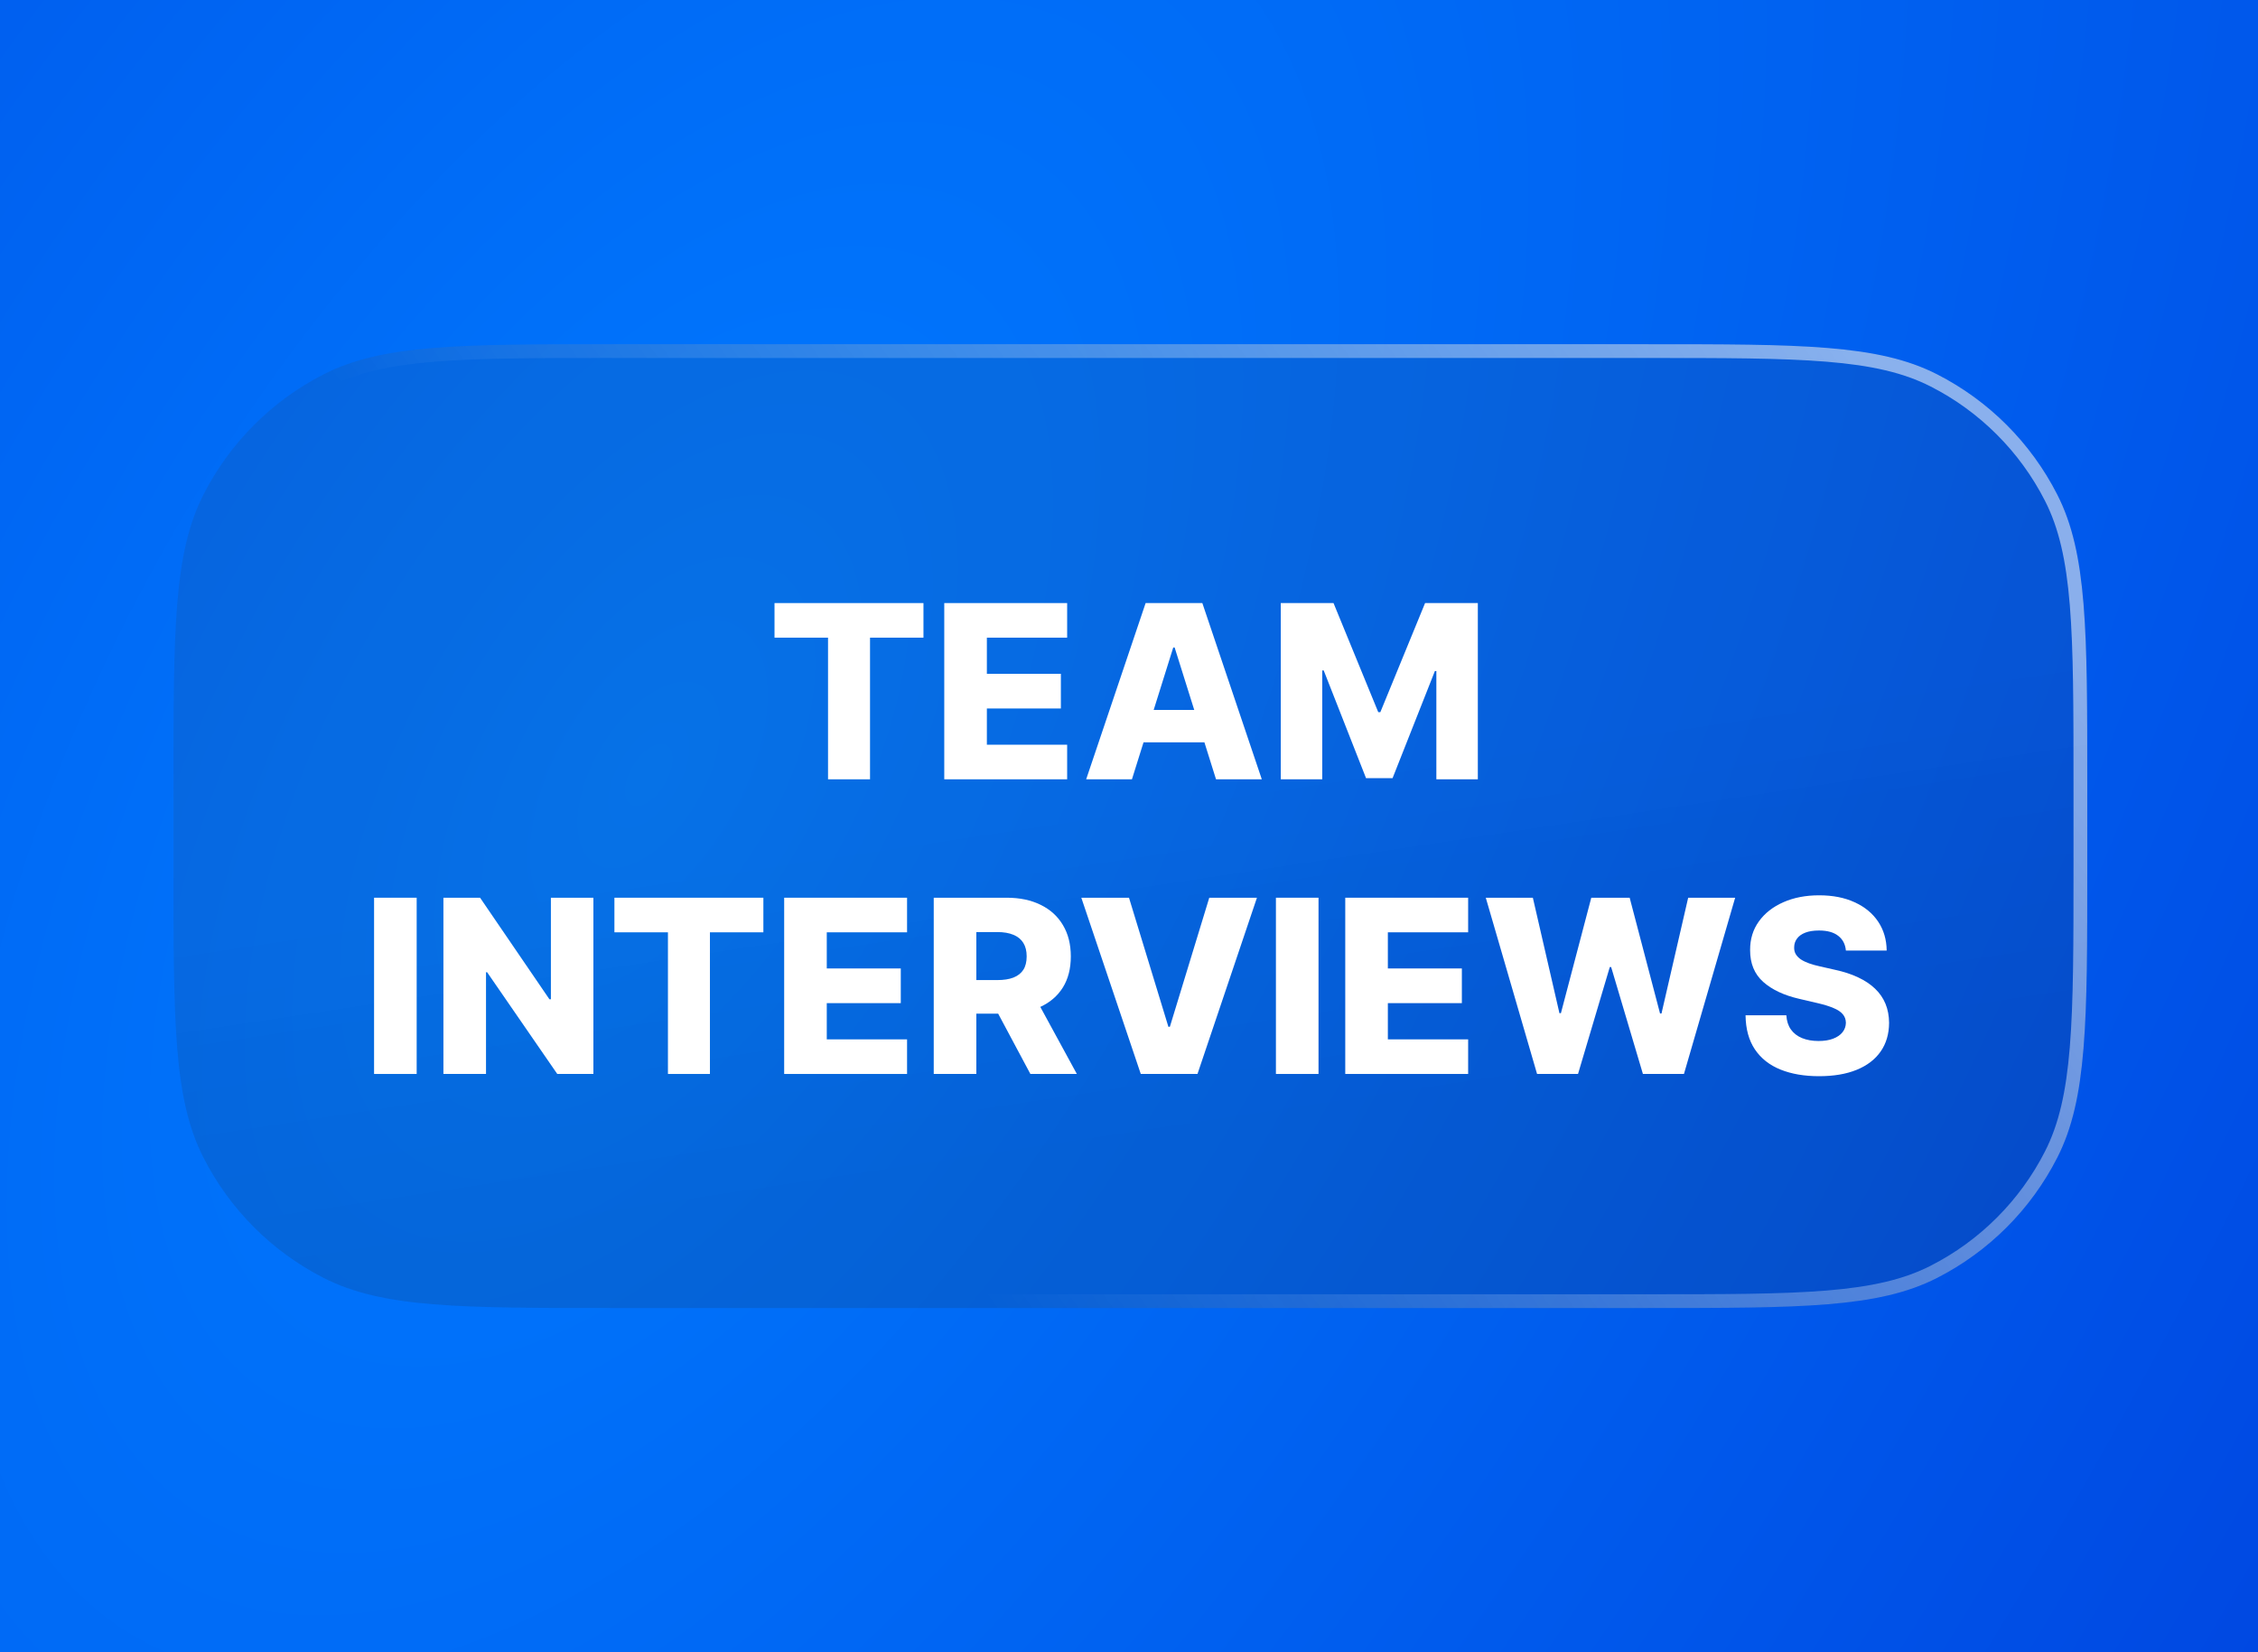 <svg width="820" height="600" viewBox="0 0 820 600" fill="none" xmlns="http://www.w3.org/2000/svg">
<rect width="820" height="600" fill="url(#paint0_radial_405_504)"/>
<g filter="url(#filter0_b_405_504)">
<path d="M63 285C63 228.995 63 200.992 73.899 179.601C83.487 160.785 98.785 145.487 117.601 135.899C138.992 125 166.995 125 223 125H598C654.005 125 682.008 125 703.399 135.899C722.215 145.487 737.513 160.785 747.101 179.601C758 200.992 758 228.995 758 285V315C758 371.005 758 399.008 747.101 420.399C737.513 439.215 722.215 454.513 703.399 464.101C682.008 475 654.005 475 598 475H223C166.995 475 138.992 475 117.601 464.101C98.785 454.513 83.487 439.215 73.899 420.399C63 399.008 63 371.005 63 315V285Z" fill="url(#paint1_linear_405_504)" fill-opacity="0.15"/>
<path d="M223 127.5H598C626.044 127.5 646.926 127.502 663.476 128.854C679.997 130.204 691.98 132.887 702.264 138.127C720.61 147.475 735.526 162.39 744.873 180.736C750.113 191.02 752.796 203.003 754.146 219.524C755.498 236.074 755.5 256.956 755.5 285V315C755.5 343.044 755.498 363.926 754.146 380.476C752.796 396.997 750.113 408.98 744.873 419.264C735.526 437.61 720.61 452.525 702.264 461.873C691.98 467.113 679.997 469.796 663.476 471.146C646.926 472.498 626.044 472.5 598 472.5H223C194.956 472.5 174.074 472.498 157.524 471.146C141.003 469.796 129.02 467.113 118.736 461.873C100.39 452.525 85.475 437.61 76.127 419.264C70.887 408.98 68.204 396.997 66.854 380.476C65.502 363.926 65.5 343.044 65.5 315V285C65.5 256.956 65.502 236.074 66.854 219.524C68.204 203.003 70.887 191.02 76.127 180.736C85.475 162.39 100.39 147.475 118.736 138.127C129.02 132.887 141.003 130.204 157.524 128.854C174.074 127.502 194.956 127.5 223 127.5Z" stroke="url(#paint2_linear_405_504)" stroke-width="5"/>
</g>
<g filter="url(#filter1_d_405_504)">
<path d="M281.266 227.562V215H335.359V227.562H315.953V279H300.703V227.562H281.266Z" fill="white"/>
<path d="M342.914 279V215H387.539V227.562H358.383V240.688H385.258V253.281H358.383V266.438H387.539V279H342.914Z" fill="white"/>
<path d="M411.07 279H394.445L416.039 215H436.633L458.227 279H441.602L426.57 231.125H426.07L411.07 279ZM408.852 253.812H443.602V265.562H408.852V253.812Z" fill="white"/>
<path d="M465.117 215H484.273L500.523 254.625H501.273L517.523 215H536.68V279H521.617V239.688H521.086L505.711 278.594H496.086L480.711 239.469H480.18V279H465.117V215Z" fill="white"/>
<path d="M151.316 322V386H135.848V322H151.316Z" fill="white"/>
<path d="M215.496 322V386H202.371L176.902 349.062H176.496V386H161.027V322H174.34L199.527 358.875H200.059V322H215.496Z" fill="white"/>
<path d="M223.129 334.562V322H277.223V334.562H257.816V386H242.566V334.562H223.129Z" fill="white"/>
<path d="M284.777 386V322H329.402V334.562H300.246V347.688H327.121V360.281H300.246V373.438H329.402V386H284.777Z" fill="white"/>
<path d="M339.09 386V322H365.527C370.319 322 374.454 322.865 377.934 324.594C381.434 326.302 384.132 328.76 386.027 331.969C387.923 335.156 388.871 338.937 388.871 343.312C388.871 347.75 387.902 351.521 385.965 354.625C384.027 357.708 381.277 360.062 377.715 361.688C374.152 363.292 369.934 364.094 365.059 364.094H348.34V351.906H362.184C364.517 351.906 366.465 351.604 368.027 351C369.611 350.375 370.809 349.437 371.621 348.188C372.434 346.917 372.84 345.292 372.84 343.312C372.84 341.333 372.434 339.698 371.621 338.406C370.809 337.094 369.611 336.115 368.027 335.469C366.444 334.802 364.496 334.469 362.184 334.469H354.559V386H339.09ZM375.121 356.75L391.059 386H374.184L358.559 356.75H375.121Z" fill="white"/>
<path d="M409.996 322L424.309 368.875H424.84L439.152 322H456.465L434.871 386H414.277L392.684 322H409.996Z" fill="white"/>
<path d="M478.824 322V386H463.355V322H478.824Z" fill="white"/>
<path d="M488.535 386V322H533.16V334.562H504.004V347.688H530.879V360.281H504.004V373.438H533.16V386H488.535Z" fill="white"/>
<path d="M558.191 386L539.566 322H556.66L566.316 363.938H566.848L577.879 322H591.816L602.848 364.031H603.379L613.066 322H630.129L611.535 386H596.629L585.098 347.188H584.598L573.066 386H558.191Z" fill="white"/>
<path d="M670.34 341.188C670.132 338.896 669.204 337.115 667.559 335.844C665.934 334.552 663.611 333.906 660.59 333.906C658.59 333.906 656.923 334.167 655.59 334.688C654.257 335.208 653.257 335.927 652.59 336.844C651.923 337.74 651.579 338.771 651.559 339.938C651.517 340.896 651.704 341.74 652.121 342.469C652.559 343.198 653.184 343.844 653.996 344.406C654.829 344.948 655.829 345.427 656.996 345.844C658.163 346.26 659.475 346.625 660.934 346.938L666.434 348.188C669.6 348.875 672.392 349.792 674.809 350.938C677.246 352.083 679.288 353.448 680.934 355.031C682.6 356.615 683.861 358.438 684.715 360.5C685.569 362.562 686.007 364.875 686.027 367.438C686.007 371.479 684.986 374.948 682.965 377.844C680.944 380.74 678.038 382.958 674.246 384.5C670.475 386.042 665.923 386.812 660.59 386.812C655.236 386.812 650.569 386.01 646.59 384.406C642.611 382.802 639.517 380.365 637.309 377.094C635.1 373.823 633.965 369.687 633.902 364.688H648.715C648.84 366.75 649.392 368.469 650.371 369.844C651.35 371.219 652.694 372.26 654.402 372.969C656.132 373.677 658.132 374.031 660.402 374.031C662.486 374.031 664.257 373.75 665.715 373.188C667.194 372.625 668.329 371.844 669.121 370.844C669.913 369.844 670.319 368.698 670.34 367.406C670.319 366.198 669.944 365.167 669.215 364.312C668.486 363.437 667.361 362.687 665.84 362.062C664.34 361.417 662.423 360.823 660.09 360.281L653.402 358.719C647.861 357.448 643.496 355.396 640.309 352.562C637.121 349.708 635.538 345.854 635.559 341C635.538 337.042 636.6 333.573 638.746 330.594C640.892 327.615 643.861 325.292 647.652 323.625C651.444 321.958 655.767 321.125 660.621 321.125C665.579 321.125 669.882 321.969 673.527 323.656C677.194 325.323 680.038 327.667 682.059 330.688C684.079 333.708 685.111 337.208 685.152 341.188H670.34Z" fill="white"/>
</g>
<defs>
<filter id="filter0_b_405_504" x="-125.047" y="-63.047" width="1071.09" height="726.093" filterUnits="userSpaceOnUse" color-interpolation-filters="sRGB">
<feFlood flood-opacity="0" result="BackgroundImageFix"/>
<feGaussianBlur in="BackgroundImageFix" stdDeviation="94.023"/>
<feComposite in2="SourceAlpha" operator="in" result="effect1_backgroundBlur_405_504"/>
<feBlend mode="normal" in="SourceGraphic" in2="effect1_backgroundBlur_405_504" result="shape"/>
</filter>
<filter id="filter1_d_405_504" x="120.848" y="204" width="580.18" height="201.812" filterUnits="userSpaceOnUse" color-interpolation-filters="sRGB">
<feFlood flood-opacity="0" result="BackgroundImageFix"/>
<feColorMatrix in="SourceAlpha" type="matrix" values="0 0 0 0 0 0 0 0 0 0 0 0 0 0 0 0 0 0 127 0" result="hardAlpha"/>
<feOffset dy="4"/>
<feGaussianBlur stdDeviation="7.5"/>
<feComposite in2="hardAlpha" operator="out"/>
<feColorMatrix type="matrix" values="0 0 0 0 0 0 0 0 0 0 0 0 0 0 0 0 0 0 0.25 0"/>
<feBlend mode="normal" in2="BackgroundImageFix" result="effect1_dropShadow_405_504"/>
<feBlend mode="normal" in="SourceGraphic" in2="effect1_dropShadow_405_504" result="shape"/>
</filter>
<radialGradient id="paint0_radial_405_504" cx="0" cy="0" r="1" gradientUnits="userSpaceOnUse" gradientTransform="translate(237.402 278.053) rotate(29.72) scale(777.423 1459.93)">
<stop stop-color="#007AFF"/>
<stop offset="1" stop-color="#0040DD"/>
</radialGradient>
<linearGradient id="paint1_linear_405_504" x1="427.302" y1="288.103" x2="446.957" y2="417.972" gradientUnits="userSpaceOnUse">
<stop stop-color="#2F2F2F" stop-opacity="0.79"/>
<stop offset="1" stop-color="#212121"/>
</linearGradient>
<linearGradient id="paint2_linear_405_504" x1="677.884" y1="124.794" x2="301.326" y2="391.904" gradientUnits="userSpaceOnUse">
<stop stop-color="white" stop-opacity="0.53"/>
<stop offset="1" stop-color="white" stop-opacity="0"/>
</linearGradient>
</defs>
</svg>
